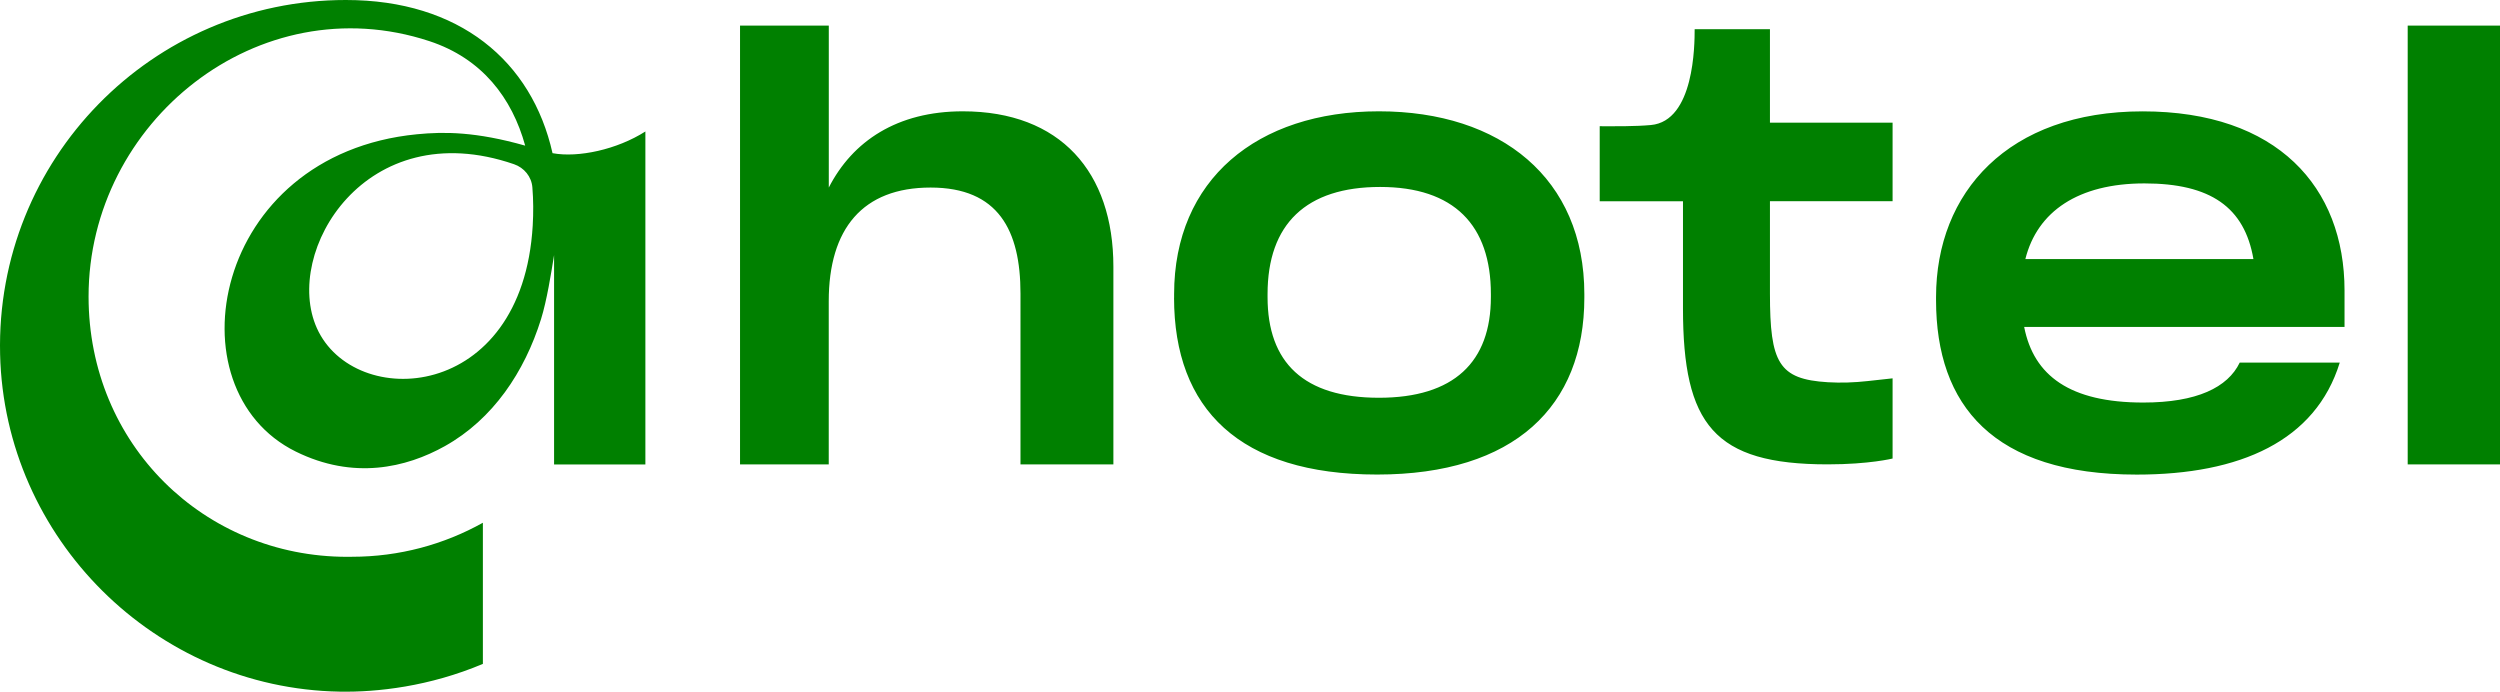 <svg viewBox="0 0 501.06 138.64" xmlns="http://www.w3.org/2000/svg" fill="green" class="text h-7 lg:h-9 "><path d="M148.33 5.13h17.78v32.46c4.77-9.31 13.72-15.28 26.85-15.28 19.57 0 30.19 12.17 30.19 31.15v39.62h-18.62V58.83c0-12.65-4.42-21.24-18.02-21.24s-20.41 8.23-20.41 22.79v32.7h-17.78V5.13zM235.32 59.67v-.72c0-22.91 16.59-36.64 41.05-36.64s41.17 13.48 41.17 36.64v.72c0 21.72-13.96 35.44-41.53 35.44s-40.7-13.13-40.7-35.44zm63.49-.12v-.6c0-13.84-7.4-21.48-22.2-21.48s-22.56 7.4-22.56 21.48v.6c0 13.13 7.28 20.17 22.32 20.17s22.44-7.16 22.44-20.17zM337.33 40.34h-16.71V25.3c3.46 0 7.05.05 10.26-.24 8.71-.79 8.77-16.11 8.77-19.21h15.09v18.73h24.58v15.75h-24.58v18.5c0 13.89 1.74 17.18 11.6 17.78 2.65.16 5.31.06 7.95-.23l5.03-.55V91.9s-4.67 1.17-13.01 1.17c-22.79 0-29-8-29-31.27V40.32zM388.03 60.15v-.6c0-21 14.44-37.23 41.41-37.23s40.46 15.16 40.46 35.92v7.28h-64.21c1.91 9.79 9.19 15.16 23.87 15.16 10.74 0 16.94-3.03 19.33-8h20.05c-4.83 15.67-19.93 22.44-40.69 22.44-28.76 0-40.22-13.84-40.22-34.97zm17.9-8.23h45.71c-1.79-10.38-8.59-15.16-21.84-15.16s-21.48 5.61-23.87 15.16zM501.06 5.13v87.95h-18.5V5.13zM110.74 30.7C106.59 12.21 92.05 0 69.32 0 30.47 0-.91 31.96.02 71.01c.88 36.92 31.1 66.95 68.03 67.61 7.57.14 17.98-1.03 28.73-5.56v-28.29c-7.76 4.34-16.72 6.82-26.25 6.82h-.31c-.21 0-.43.01-.64.01-28.63 0-51.83-22.49-51.83-52.17 0-35.04 34.07-62.44 68.29-51.19 10.62 3.49 16.6 11.45 19.22 20.95-9.88-2.8-16.19-2.82-21.7-2.28C42.44 30.93 34 78.04 59.29 90.51c11.55 5.7 22.1 3.25 29.88-1.1 9.64-5.39 15.97-14.89 19.26-25.43 1.18-3.78 2.04-9.26 2.62-12.85v41.96h18.3V26.35c-5.67 3.62-13.47 5.31-18.61 4.35zm-3.97 14.51c-2.09 35.51-35.8 37.15-43.26 20.56-6.86-15.27 9.74-43.1 39.51-32.86 2.03.7 3.51 2.49 3.68 4.63.21 2.53.22 5.1.07 7.67z"></path></svg>
